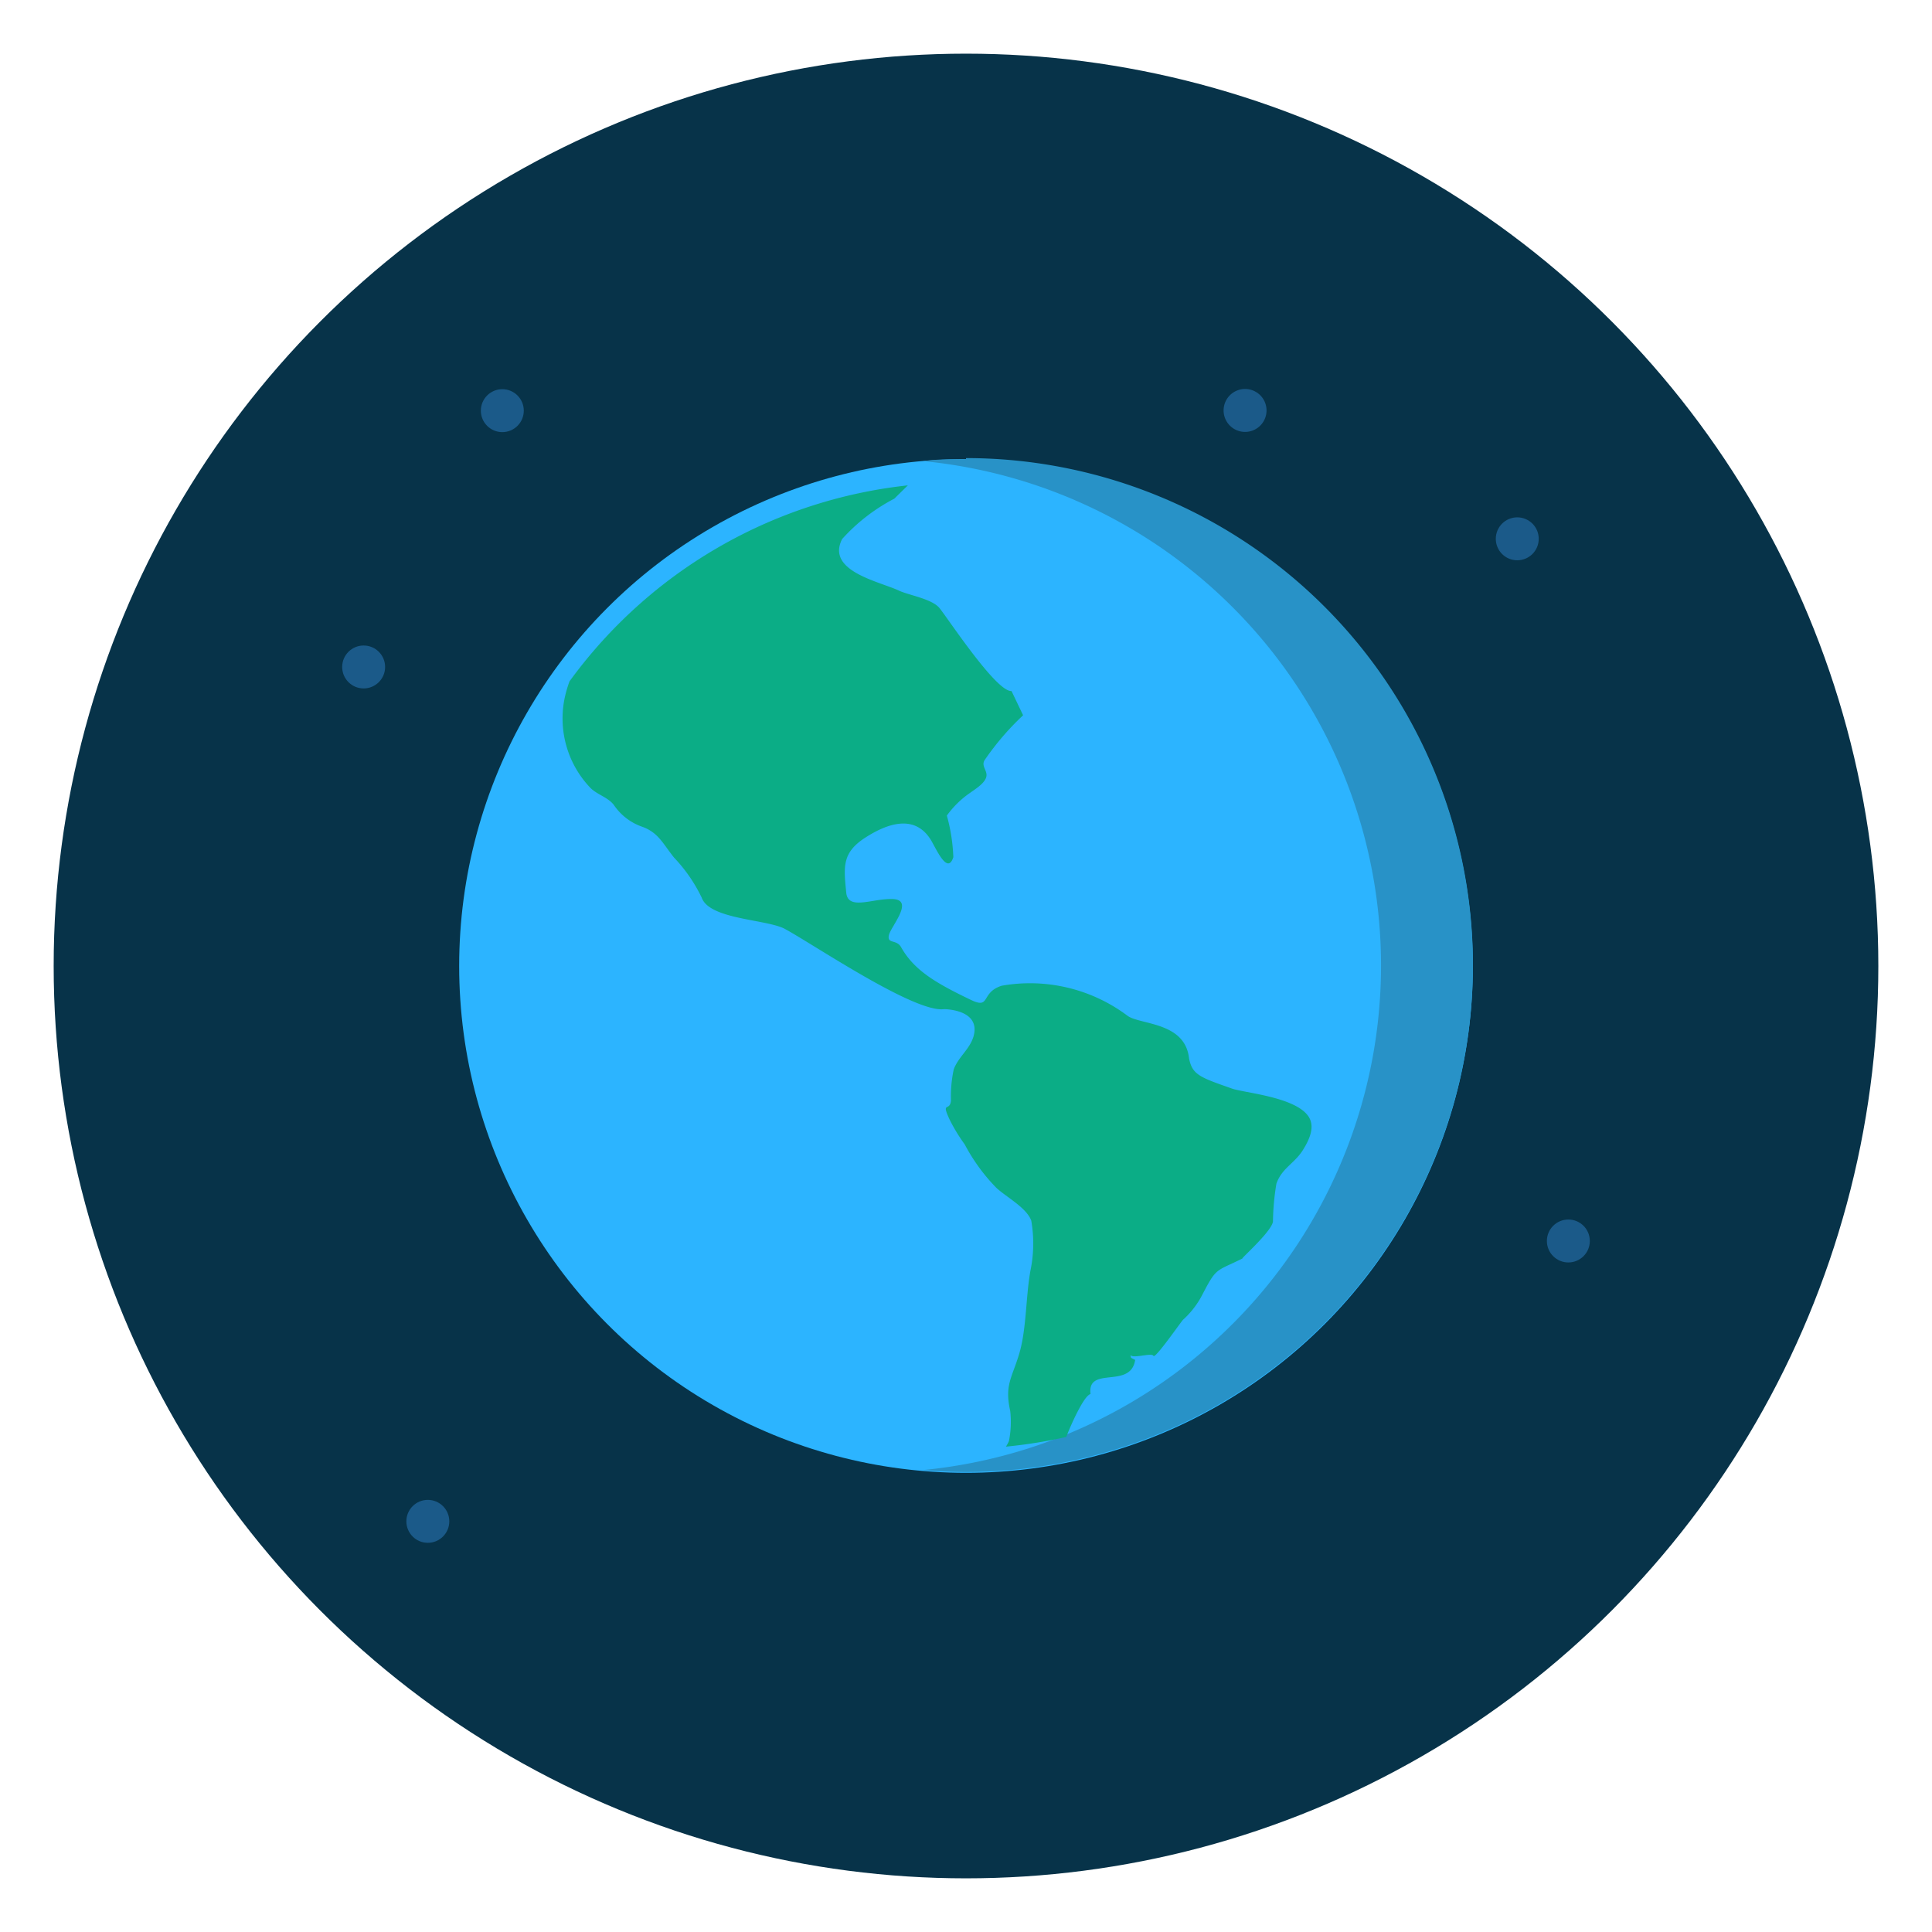 <svg xmlns="http://www.w3.org/2000/svg" viewBox="0 0 90 90"><defs><style>.cls-1{fill:#073349;}.cls-2{fill:#2cb4ff;}.cls-3{fill:#2892c7;}.cls-4{fill:#0bad86;}.cls-5{fill:#1b5a89;}</style></defs><title>earth</title><g id="earth"><g id="earth-2" data-name="earth"><circle id="back" class="cls-1" cx="45" cy="45" r="42.5"/><g id="earth-3" data-name="earth"><circle class="cls-2" cx="45" cy="45" r="23.61"/><path class="cls-3" d="M45,21.39c-.69,0-1.36,0-2,.09a23.61,23.61,0,0,1,0,47c.67.06,1.35.09,2,.09a23.61,23.61,0,0,0,0-47.23Z"/><path class="cls-4" d="M47.12,32.19c-.71.06-3-3.44-3.36-3.87s-1.46-.6-1.89-.81c-.93-.43-3.4-.91-2.64-2.4a8.63,8.63,0,0,1,2.43-1.88l.63-.62a22.48,22.48,0,0,0-15.76,9.13,5.49,5.49,0,0,0-.25.9,4.68,4.68,0,0,0,1.24,4.08c.33.31.79.42,1.07.77a2.64,2.64,0,0,0,1.26,1c.81.27,1,.77,1.55,1.46a7.23,7.23,0,0,1,1.29,1.87c.36,1,2.94,1,3.83,1.43,1.24.65,6.07,3.95,7.46,3.76,0,0,1.73,0,1.37,1.27-.17.59-.7.95-.92,1.53a6,6,0,0,0-.13,1.47c-.06.52-.47,0-.06.88a8,8,0,0,0,.7,1.15,8.73,8.73,0,0,0,1.45,2c.44.43,1.42.93,1.65,1.55A6.24,6.24,0,0,1,48,59.2c-.22,1.24-.18,2.72-.52,3.86s-.69,1.45-.42,2.67A4.51,4.51,0,0,1,47,67.13a1.61,1.61,0,0,1-.14.26,22.66,22.66,0,0,0,2.81-.45l0,0c.14-.38.8-1.92,1.13-2-.16-1.34,1.87-.21,2.08-1.59-.23-.12-.19-.06-.22-.26,0,.25,1-.1,1.07.07s1.25-1.54,1.38-1.68A4.09,4.09,0,0,0,56,60.33c.68-1.31.62-1.08,1.89-1.71-.18.09,1.32-1.21,1.41-1.71a11.4,11.4,0,0,1,.16-1.77c.25-.72.84-.94,1.23-1.56s.59-1.22.18-1.68c-.72-.82-2.95-1-3.48-1.19-1.47-.52-1.85-.63-2-1.41-.19-1.73-2.34-1.55-2.89-2a7.57,7.57,0,0,0-5.84-1.38c-1,.32-.49,1.12-1.45.65-1.65-.79-2.63-1.38-3.23-2.44-.21-.39-.67-.14-.57-.57s1.27-1.71.08-1.68c-.92,0-2,.53-2.07-.31-.12-1.21-.2-1.86.92-2.57.91-.58,2.22-1.12,3,.09.23.35.79,1.72,1.07.84A8.36,8.36,0,0,0,44.11,38v0c0-.06,0-.11,0-.16l0,.15a4.41,4.41,0,0,1,1-1c.32-.23.74-.48.83-.78s-.24-.5-.08-.79a12.68,12.68,0,0,1,1.8-2.1"/></g><g id="stars"><path class="cls-5" d="M58,20.12a1,1,0,1,0-1-1,1,1,0,0,0,1,1"/><circle class="cls-5" cx="23.4" cy="19.13" r="1"/><circle class="cls-5" cx="70.68" cy="25.1" r="1"/><circle class="cls-5" cx="16.94" cy="31.07" r="1"/><circle class="cls-5" cx="19.93" cy="70.87" r="1"/><circle class="cls-5" cx="73.06" cy="57.81" r="1"/></g></g></g></svg>